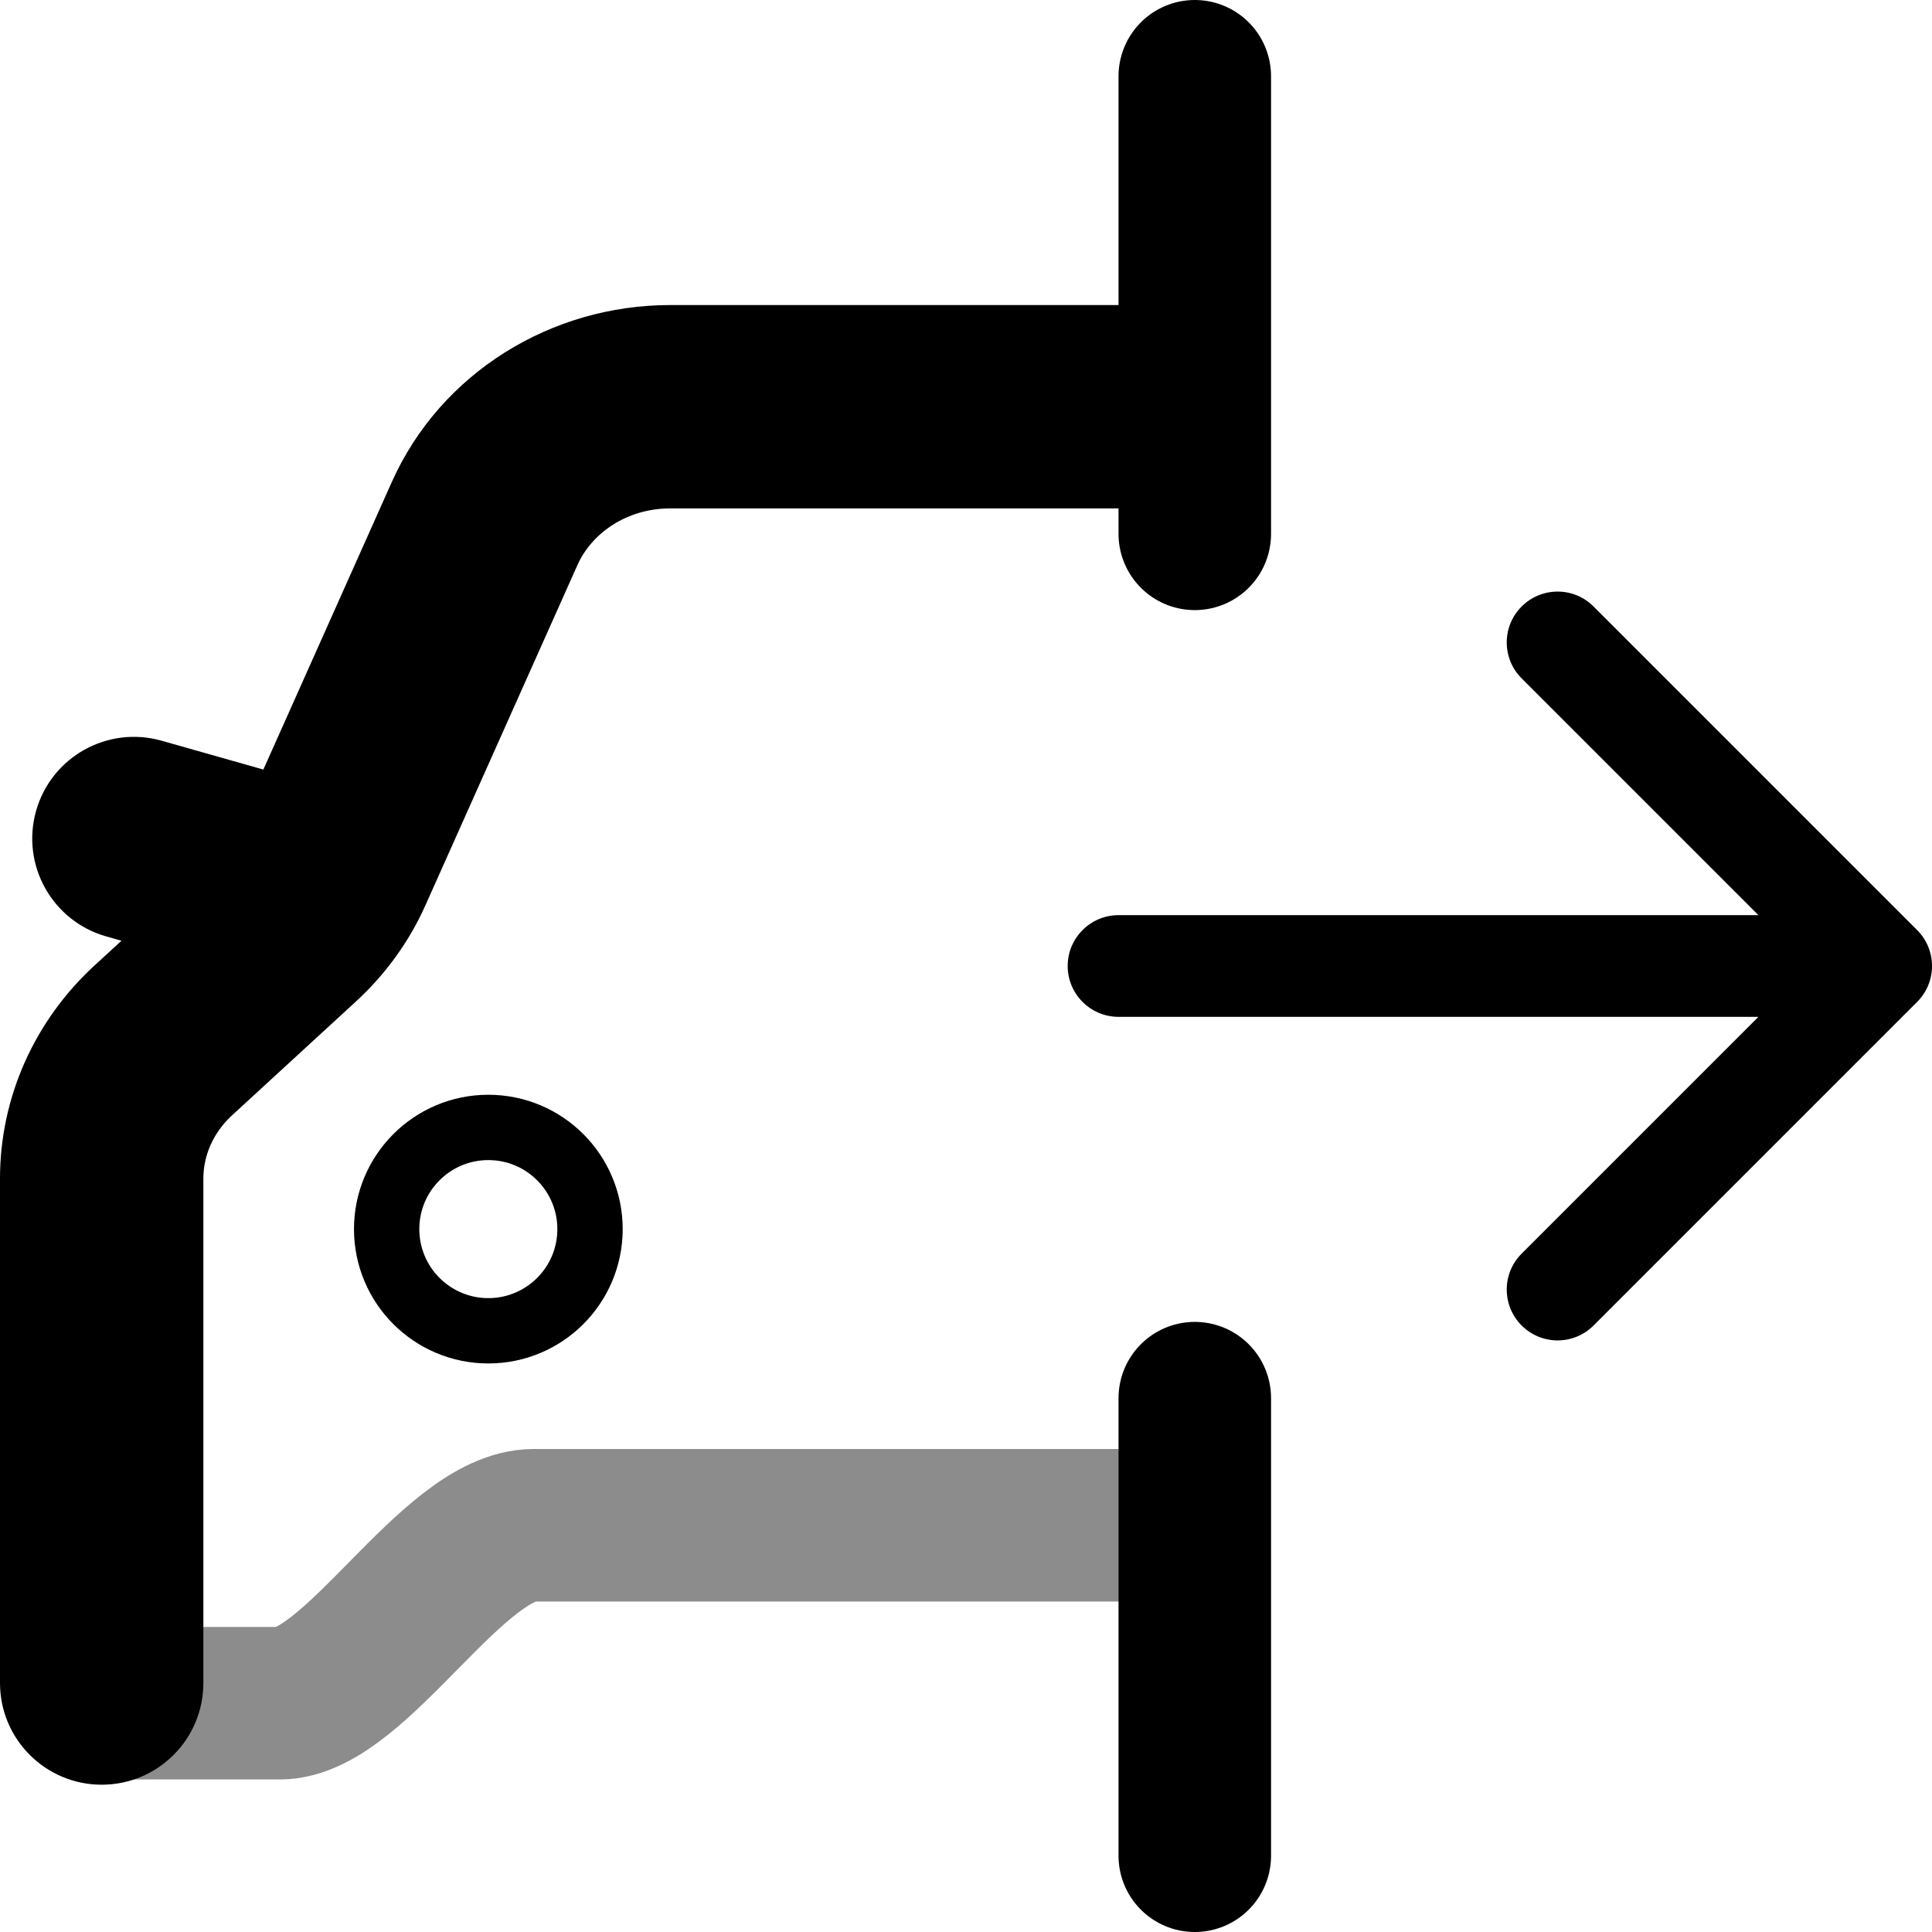 <svg viewBox="0 0 38 38" fill="none" xmlns="http://www.w3.org/2000/svg"><path d="M0 33.103C0 34.207 0.895 35.103 2 35.103C3.105 35.103 4 34.207 4 33.103H0ZM3.212 20.463L4.565 21.936H4.565L3.212 20.463ZM6.544 16.985L8.37 17.801L6.544 16.985ZM5.649 18.224L4.296 16.752L4.296 16.752L5.649 18.224ZM9.532 10.297L7.706 9.481V9.481L9.532 10.297ZM3.179 14.569C2.117 14.268 1.011 14.885 0.71 15.948C0.409 17.011 1.026 18.116 2.089 18.418L3.179 14.569ZM7.706 9.481L4.718 16.17L8.37 17.801L11.358 11.113L7.706 9.481ZM4.296 16.752L1.859 18.99L4.565 21.936L7.002 19.697L4.296 16.752ZM0 23.18V33.103H4V23.18H0ZM1.859 18.99C0.684 20.069 0 21.579 0 23.18H4C4 22.731 4.191 22.28 4.565 21.936L1.859 18.99ZM4.718 16.17C4.623 16.382 4.481 16.581 4.296 16.752L7.002 19.697C7.581 19.165 8.049 18.521 8.37 17.801L4.718 16.17ZM13.18 6C10.844 6 8.668 7.33 7.706 9.481L11.358 11.113C11.642 10.478 12.337 10 13.18 10V6ZM6.509 15.513L3.179 14.569L2.089 18.418L5.418 19.361L6.509 15.513ZM13.18 10H22.5V6H13.18V10Z" fill="currentColor"></path><circle cx="9.605" cy="24.175" r="2" stroke="currentColor" stroke-width="1.285"></circle><path opacity="0.45" d="M2 33.5H5.5C7 33.5 8.9 30 10.5 30C12.1 30 21.5 30 23 30" stroke="currentColor" stroke-width="3"></path><line x1="23.5" y1="1.5" x2="23.5" y2="10.5" stroke="currentColor" stroke-width="3" stroke-linecap="round"></line><line x1="23.5" y1="27.5" x2="23.5" y2="36.5" stroke="currentColor" stroke-width="3" stroke-linecap="round"></line><path d="M22 18C21.448 18 21 18.448 21 19C21 19.552 21.448 20 22 20V18ZM37.707 19.707C38.098 19.317 38.098 18.683 37.707 18.293L31.343 11.929C30.953 11.538 30.32 11.538 29.929 11.929C29.538 12.319 29.538 12.953 29.929 13.343L35.586 19L29.929 24.657C29.538 25.047 29.538 25.68 29.929 26.071C30.32 26.462 30.953 26.462 31.343 26.071L37.707 19.707ZM22 20L37 20V18L22 18V20Z" fill="currentColor"></path></svg>